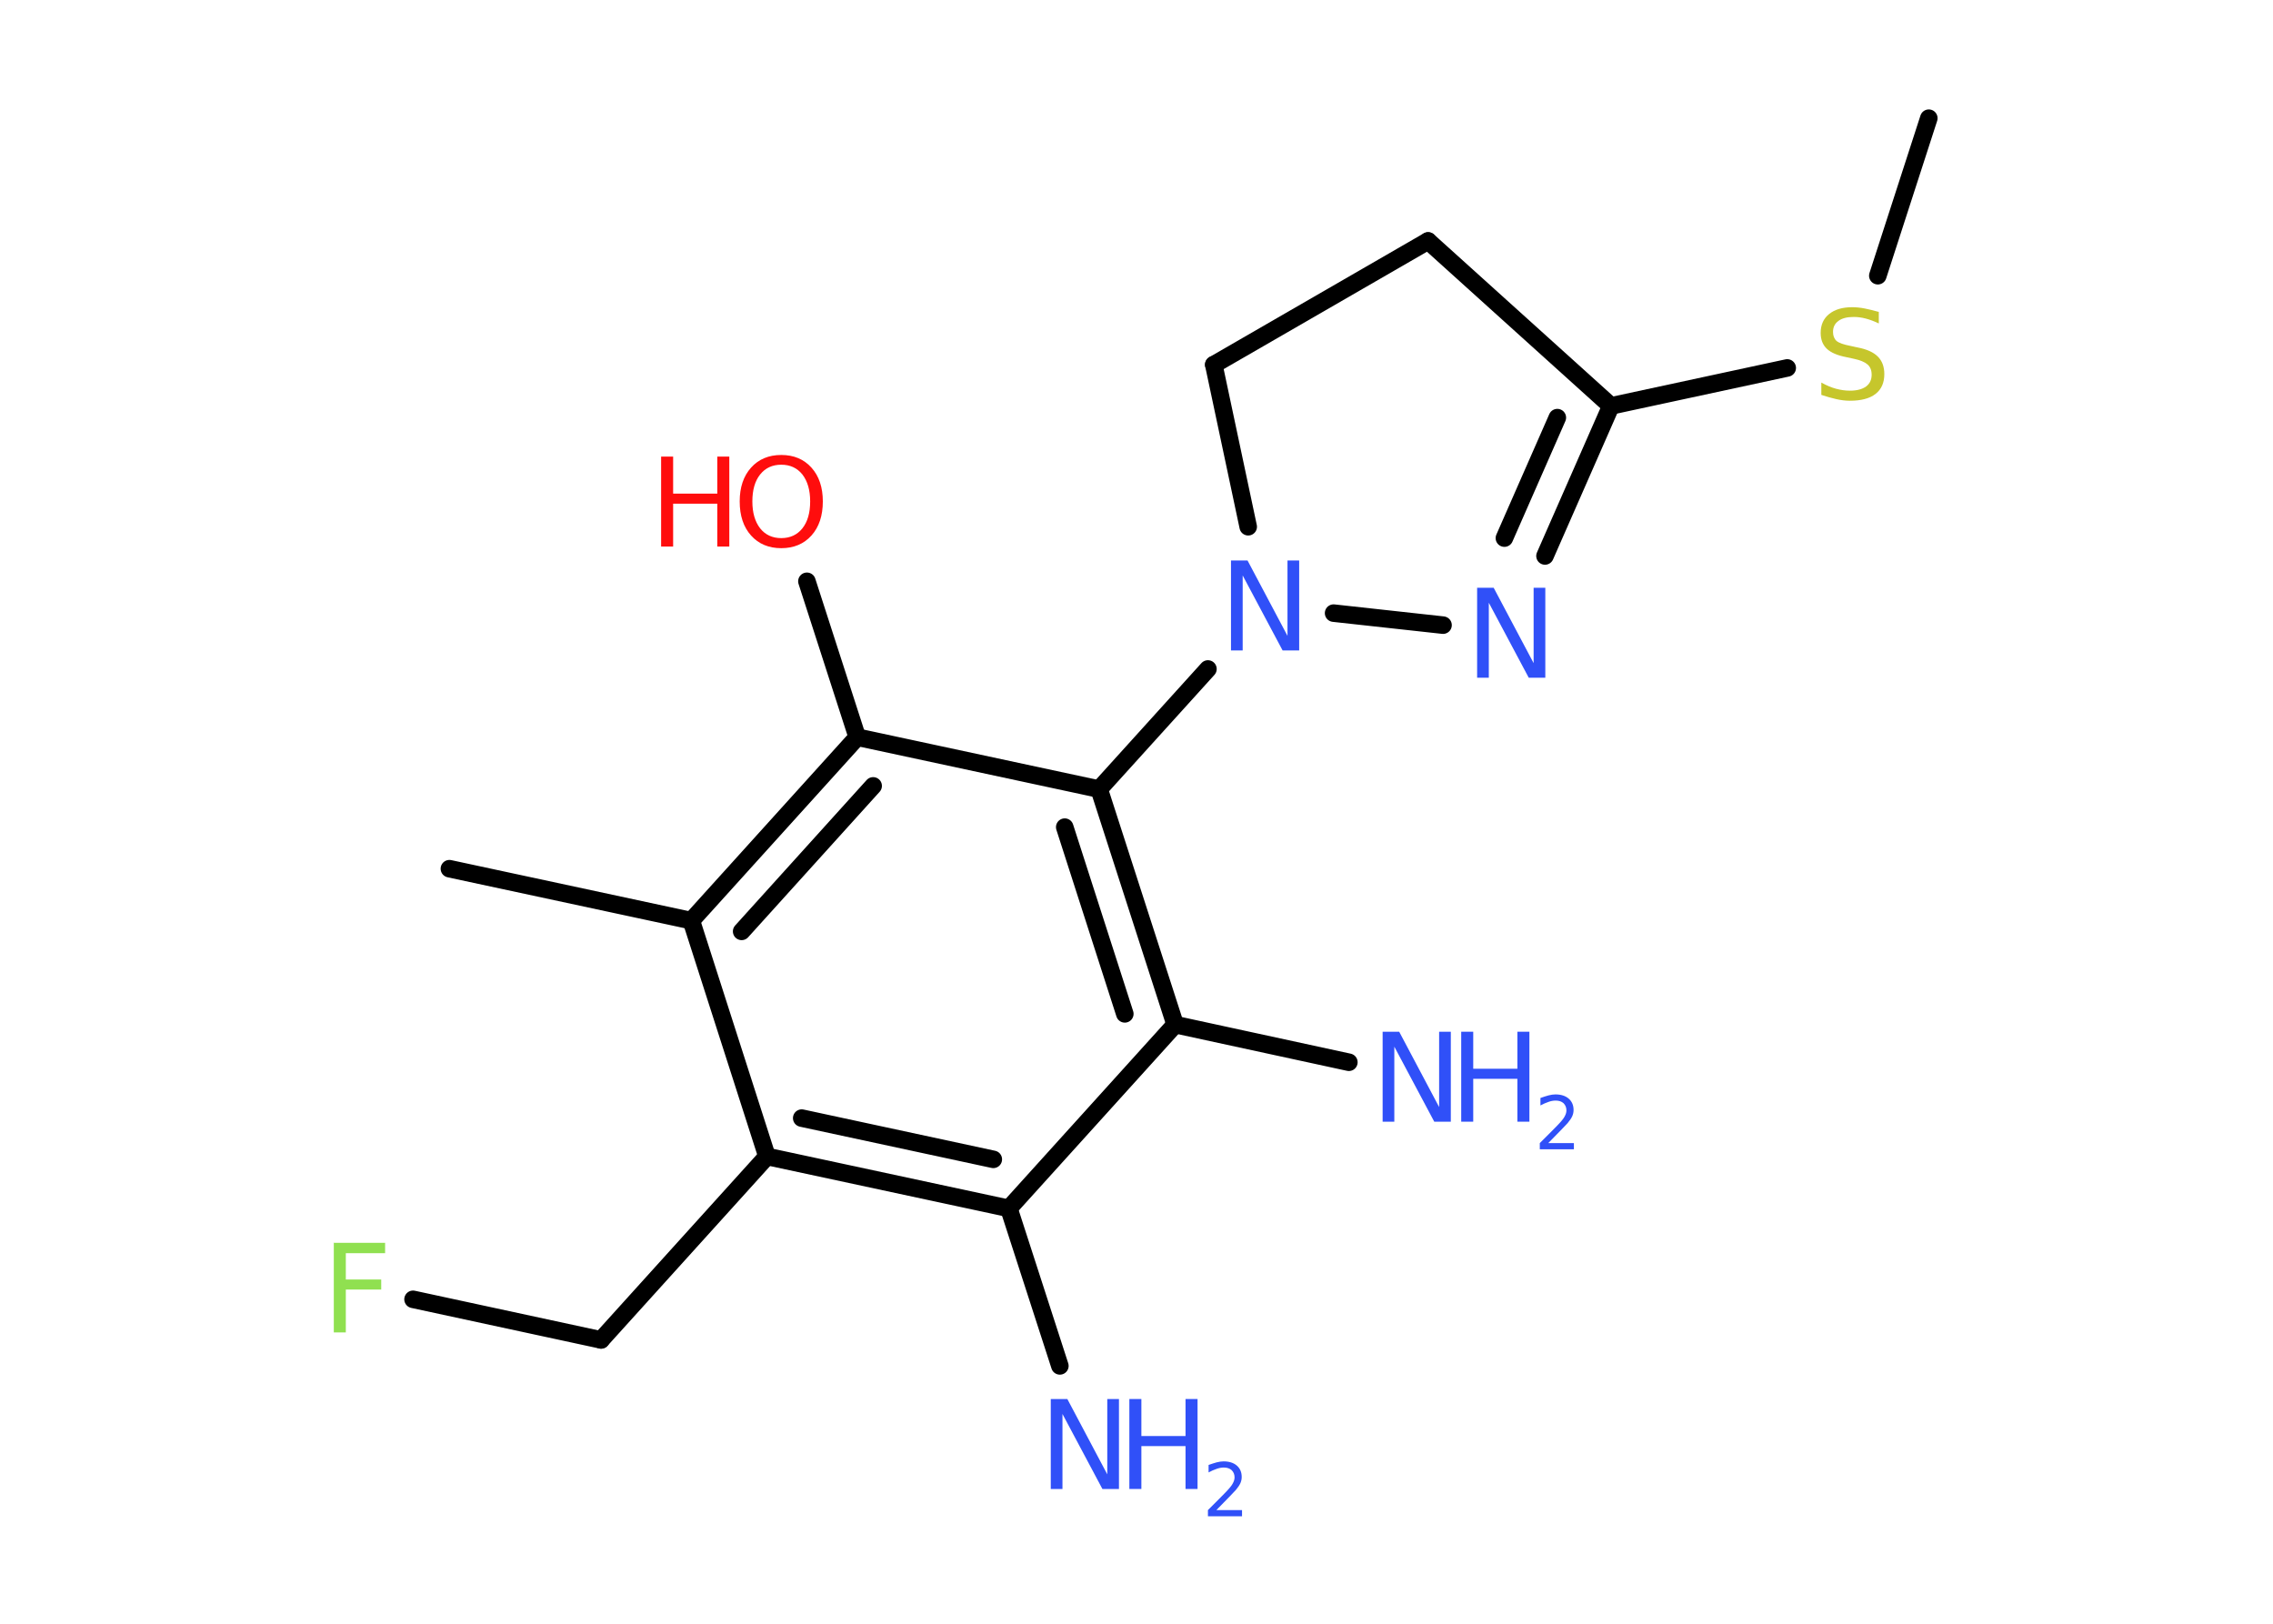 <?xml version='1.0' encoding='UTF-8'?>
<!DOCTYPE svg PUBLIC "-//W3C//DTD SVG 1.1//EN" "http://www.w3.org/Graphics/SVG/1.1/DTD/svg11.dtd">
<svg version='1.2' xmlns='http://www.w3.org/2000/svg' xmlns:xlink='http://www.w3.org/1999/xlink' width='70.0mm' height='50.0mm' viewBox='0 0 70.0 50.0'>
  <desc>Generated by the Chemistry Development Kit (http://github.com/cdk)</desc>
  <g stroke-linecap='round' stroke-linejoin='round' stroke='#000000' stroke-width='.54' fill='#3050F8'>
    <rect x='.0' y='.0' width='70.0' height='50.0' fill='#FFFFFF' stroke='none'/>
    <g id='mol1' class='mol'>
      <line id='mol1bnd1' class='bond' x1='59.4' y1='3.64' x2='57.83' y2='8.49'/>
      <line id='mol1bnd2' class='bond' x1='55.04' y1='11.33' x2='49.61' y2='12.5'/>
      <g id='mol1bnd3' class='bond'>
        <line x1='47.58' y1='17.12' x2='49.61' y2='12.5'/>
        <line x1='46.33' y1='16.57' x2='47.96' y2='12.86'/>
      </g>
      <line id='mol1bnd4' class='bond' x1='44.44' y1='19.25' x2='41.07' y2='18.88'/>
      <line id='mol1bnd5' class='bond' x1='37.2' y1='20.6' x2='33.85' y2='24.3'/>
      <g id='mol1bnd6' class='bond'>
        <line x1='36.19' y1='31.55' x2='33.85' y2='24.3'/>
        <line x1='34.64' y1='31.22' x2='32.79' y2='25.47'/>
      </g>
      <line id='mol1bnd7' class='bond' x1='36.19' y1='31.55' x2='41.54' y2='32.71'/>
      <line id='mol1bnd8' class='bond' x1='36.19' y1='31.55' x2='31.07' y2='37.21'/>
      <line id='mol1bnd9' class='bond' x1='31.07' y1='37.21' x2='32.64' y2='42.06'/>
      <g id='mol1bnd10' class='bond'>
        <line x1='23.62' y1='35.61' x2='31.07' y2='37.21'/>
        <line x1='24.69' y1='34.43' x2='30.59' y2='35.7'/>
      </g>
      <line id='mol1bnd11' class='bond' x1='23.62' y1='35.61' x2='18.51' y2='41.26'/>
      <line id='mol1bnd12' class='bond' x1='18.51' y1='41.26' x2='12.72' y2='40.01'/>
      <line id='mol1bnd13' class='bond' x1='23.62' y1='35.61' x2='21.29' y2='28.35'/>
      <line id='mol1bnd14' class='bond' x1='21.29' y1='28.35' x2='13.84' y2='26.75'/>
      <g id='mol1bnd15' class='bond'>
        <line x1='26.4' y1='22.7' x2='21.29' y2='28.35'/>
        <line x1='26.89' y1='24.2' x2='22.84' y2='28.68'/>
      </g>
      <line id='mol1bnd16' class='bond' x1='33.85' y1='24.3' x2='26.4' y2='22.7'/>
      <line id='mol1bnd17' class='bond' x1='26.4' y1='22.7' x2='24.85' y2='17.9'/>
      <line id='mol1bnd18' class='bond' x1='38.44' y1='16.22' x2='37.38' y2='11.23'/>
      <line id='mol1bnd19' class='bond' x1='37.38' y1='11.23' x2='43.98' y2='7.42'/>
      <line id='mol1bnd20' class='bond' x1='49.61' y1='12.5' x2='43.98' y2='7.42'/>
      <path id='mol1atm2' class='atom' d='M57.86 9.6v.36q-.21 -.1 -.4 -.15q-.19 -.05 -.37 -.05q-.31 .0 -.47 .12q-.17 .12 -.17 .34q.0 .18 .11 .28q.11 .09 .42 .15l.23 .05q.42 .08 .62 .28q.2 .2 .2 .54q.0 .4 -.27 .61q-.27 .21 -.79 .21q-.2 .0 -.42 -.05q-.22 -.05 -.46 -.13v-.38q.23 .13 .45 .19q.22 .06 .43 .06q.32 .0 .5 -.13q.17 -.13 .17 -.36q.0 -.21 -.13 -.32q-.13 -.11 -.41 -.17l-.23 -.05q-.42 -.08 -.61 -.26q-.19 -.18 -.19 -.49q.0 -.37 .26 -.58q.26 -.21 .71 -.21q.19 .0 .39 .04q.2 .04 .41 .1z' stroke='none' fill='#C6C62C'/>
      <path id='mol1atm4' class='atom' d='M45.5 18.1h.5l1.23 2.32v-2.32h.36v2.77h-.51l-1.23 -2.31v2.31h-.36v-2.77z' stroke='none'/>
      <path id='mol1atm5' class='atom' d='M37.92 17.26h.5l1.23 2.32v-2.32h.36v2.77h-.51l-1.23 -2.31v2.31h-.36v-2.77z' stroke='none'/>
      <g id='mol1atm8' class='atom'>
        <path d='M42.59 31.77h.5l1.23 2.32v-2.32h.36v2.77h-.51l-1.23 -2.31v2.31h-.36v-2.77z' stroke='none'/>
        <path d='M45.0 31.77h.37v1.14h1.36v-1.14h.37v2.77h-.37v-1.32h-1.36v1.32h-.37v-2.77z' stroke='none'/>
        <path d='M47.69 35.2h.78v.19h-1.05v-.19q.13 -.13 .35 -.35q.22 -.22 .28 -.29q.11 -.12 .15 -.21q.04 -.08 .04 -.16q.0 -.13 -.09 -.22q-.09 -.08 -.24 -.08q-.11 .0 -.22 .04q-.12 .04 -.25 .11v-.23q.14 -.05 .25 -.08q.12 -.03 .21 -.03q.26 .0 .41 .13q.15 .13 .15 .35q.0 .1 -.04 .19q-.04 .09 -.14 .21q-.03 .03 -.18 .19q-.15 .15 -.42 .43z' stroke='none'/>
      </g>
      <g id='mol1atm10' class='atom'>
        <path d='M32.37 43.08h.5l1.23 2.32v-2.32h.36v2.77h-.51l-1.23 -2.31v2.31h-.36v-2.77z' stroke='none'/>
        <path d='M34.78 43.08h.37v1.14h1.36v-1.14h.37v2.77h-.37v-1.32h-1.36v1.32h-.37v-2.77z' stroke='none'/>
        <path d='M37.47 46.5h.78v.19h-1.05v-.19q.13 -.13 .35 -.35q.22 -.22 .28 -.29q.11 -.12 .15 -.21q.04 -.08 .04 -.16q.0 -.13 -.09 -.22q-.09 -.08 -.24 -.08q-.11 .0 -.22 .04q-.12 .04 -.25 .11v-.23q.14 -.05 .25 -.08q.12 -.03 .21 -.03q.26 .0 .41 .13q.15 .13 .15 .35q.0 .1 -.04 .19q-.04 .09 -.14 .21q-.03 .03 -.18 .19q-.15 .15 -.42 .43z' stroke='none'/>
      </g>
      <path id='mol1atm13' class='atom' d='M10.27 38.27h1.59v.32h-1.21v.81h1.09v.31h-1.09v1.32h-.37v-2.77z' stroke='none' fill='#90E050'/>
      <g id='mol1atm17' class='atom'>
        <path d='M24.06 14.31q-.41 .0 -.65 .3q-.24 .3 -.24 .83q.0 .52 .24 .83q.24 .3 .65 .3q.41 .0 .65 -.3q.24 -.3 .24 -.83q.0 -.52 -.24 -.83q-.24 -.3 -.65 -.3zM24.06 14.01q.58 .0 .93 .39q.35 .39 .35 1.04q.0 .66 -.35 1.05q-.35 .39 -.93 .39q-.58 .0 -.93 -.39q-.35 -.39 -.35 -1.05q.0 -.65 .35 -1.04q.35 -.39 .93 -.39z' stroke='none' fill='#FF0D0D'/>
        <path d='M20.36 14.06h.37v1.14h1.36v-1.14h.37v2.77h-.37v-1.32h-1.36v1.32h-.37v-2.77z' stroke='none' fill='#FF0D0D'/>
      </g>
    </g>
  </g>
</svg>
